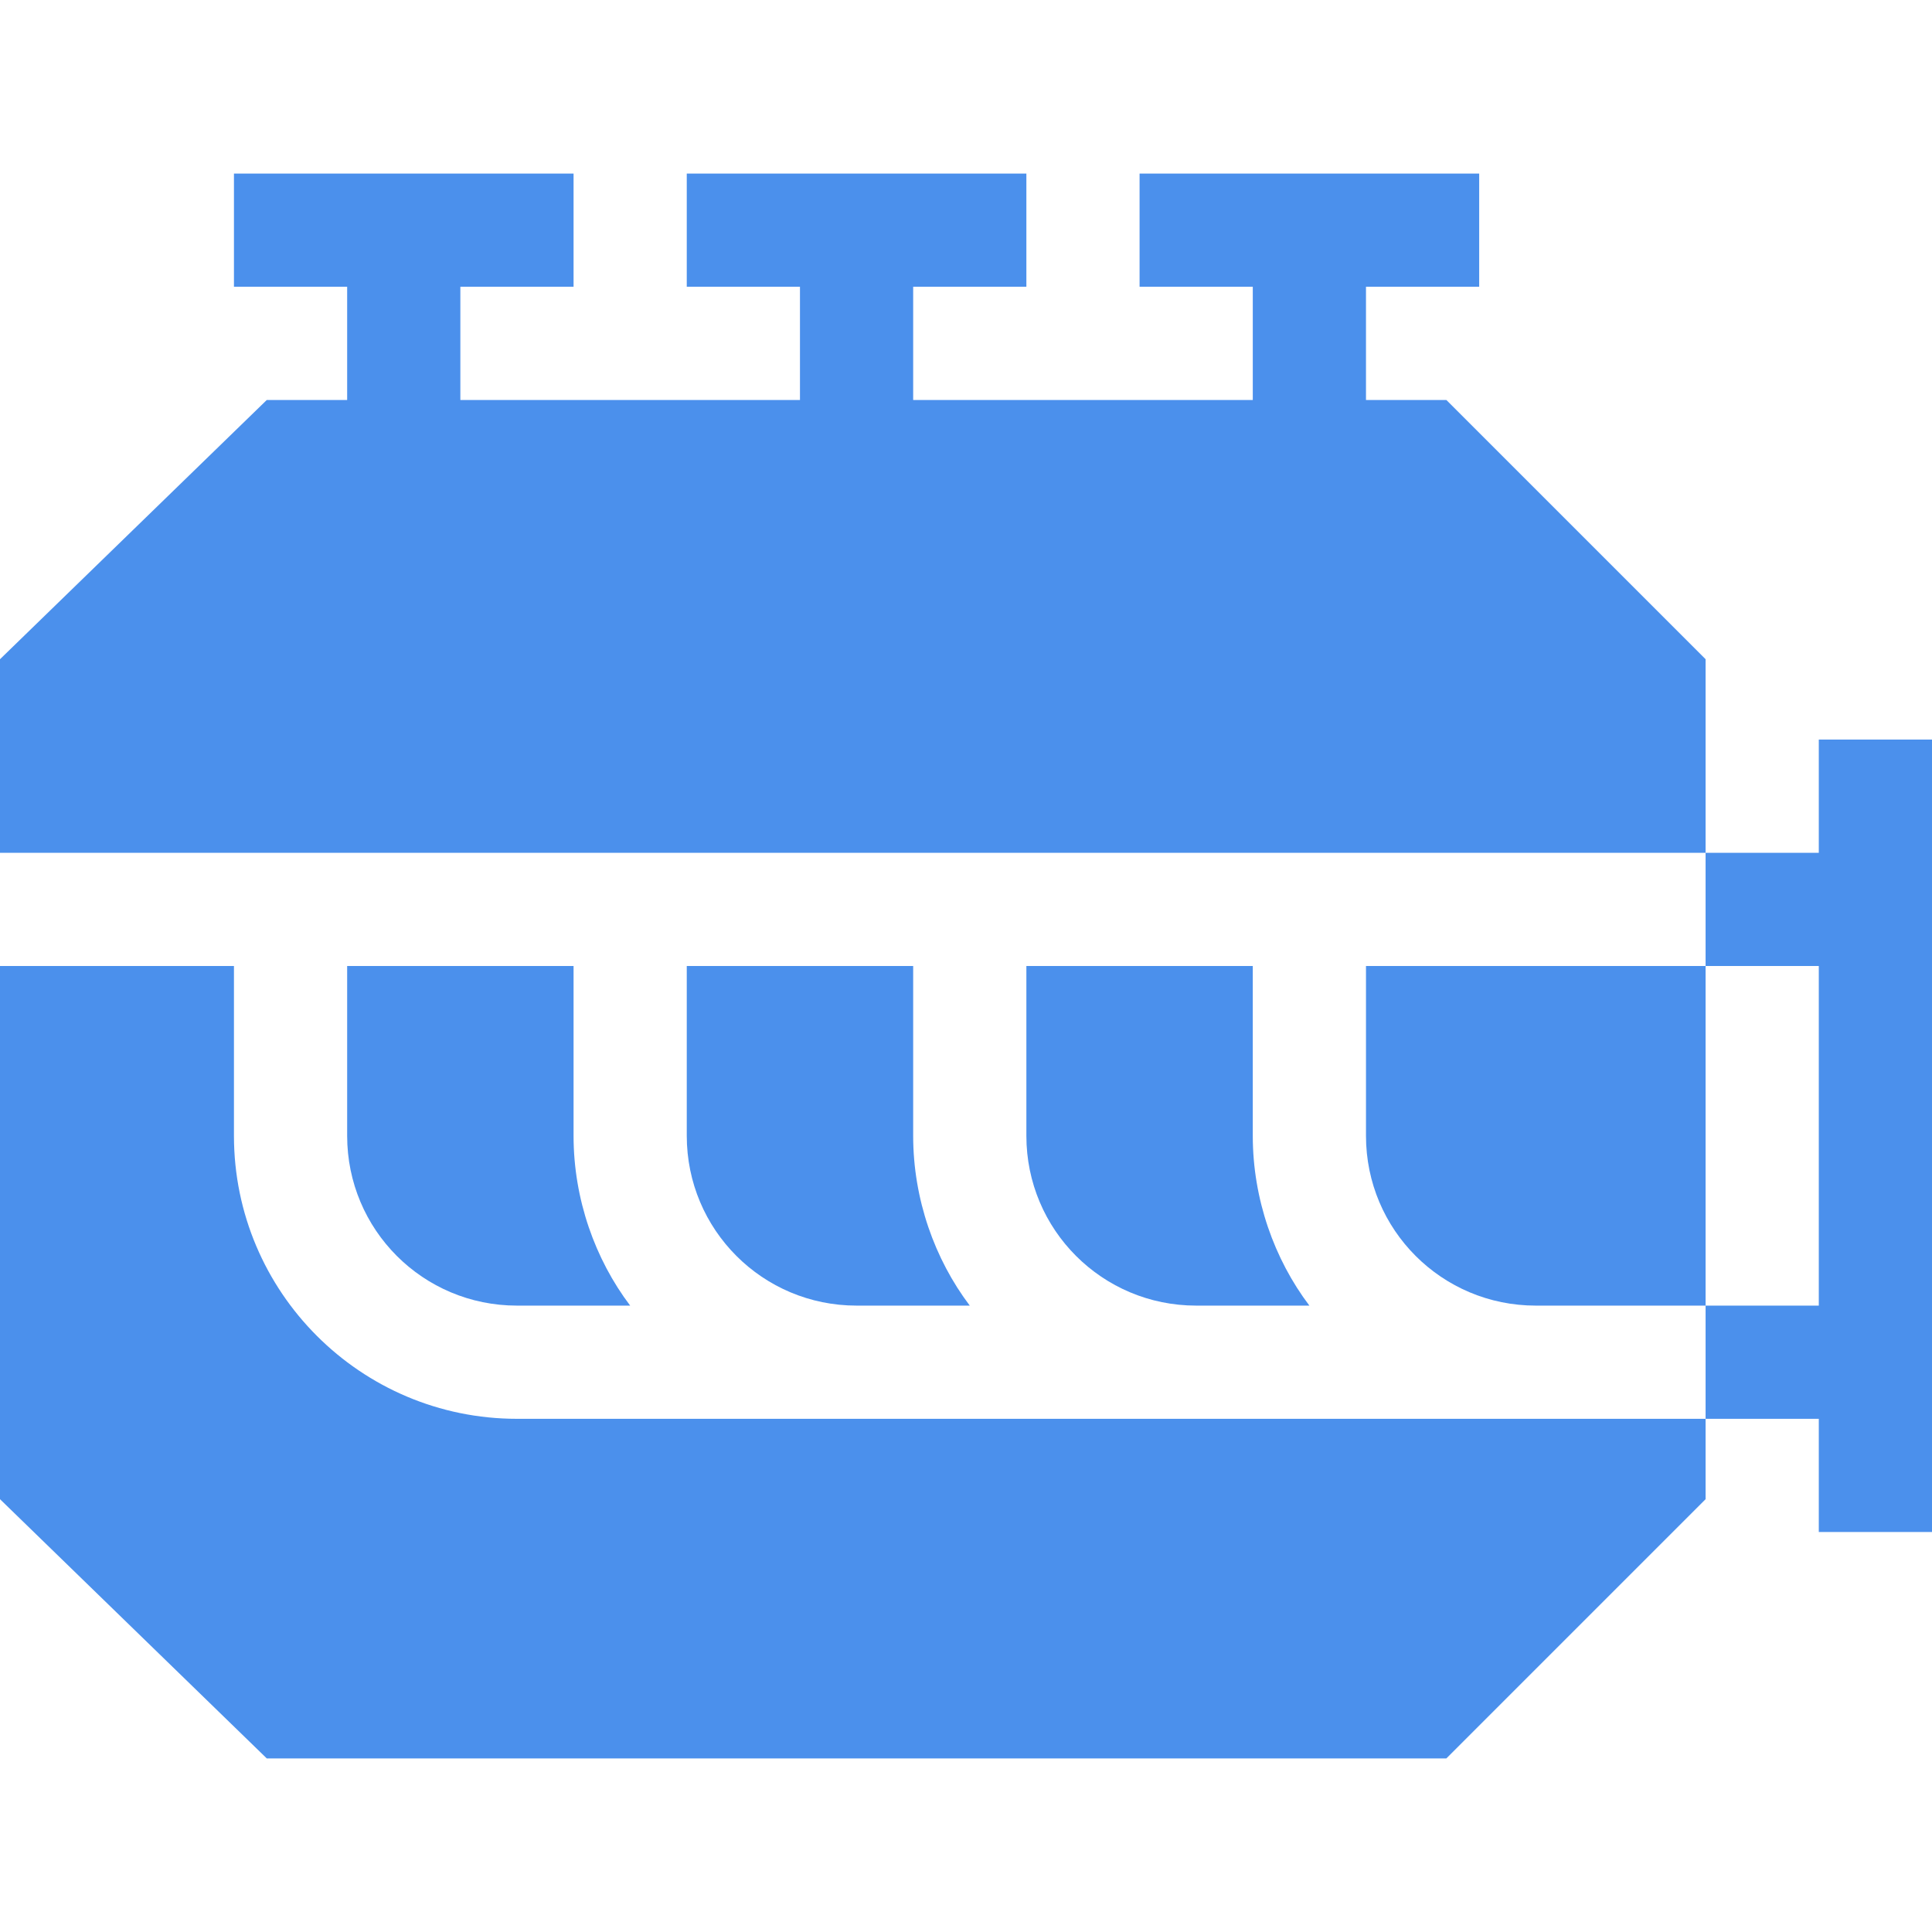 <svg xmlns="http://www.w3.org/2000/svg" viewBox="0 -46 512 512" width="512" height="512"><path d="M383.3 60H362V30h30V0h-90v30h30v30h-90V30h30V0h-90v30h30v30h-90V30h30V0H62v30h30v30H70.7L0 128.7V180h452v-51.3zM62 255v-45H0v141.3L70.7 420h312.6l68.7-68.7V330H137c-41.398 0-75-33.602-75-75zm300-45v45c0 24.898 20.098 45 45 45h45v-90zm0 0" fill="#4b90ec"/><path d="M272 210v45c0 24.898 20.098 45 45 45h30c-9.3-12.3-15-28.2-15-45v-45zm-90 0v45c0 24.898 20.098 45 45 45h30c-9.3-12.3-15-28.2-15-45v-45zm-90 0v45c0 24.898 20.098 45 45 45h30c-9.3-12.3-15-28.2-15-45v-45zm390-30h-30v30h30v90h-30v30h30v30h30V150h-30zm0 0" fill="#4b90ec"/></svg>